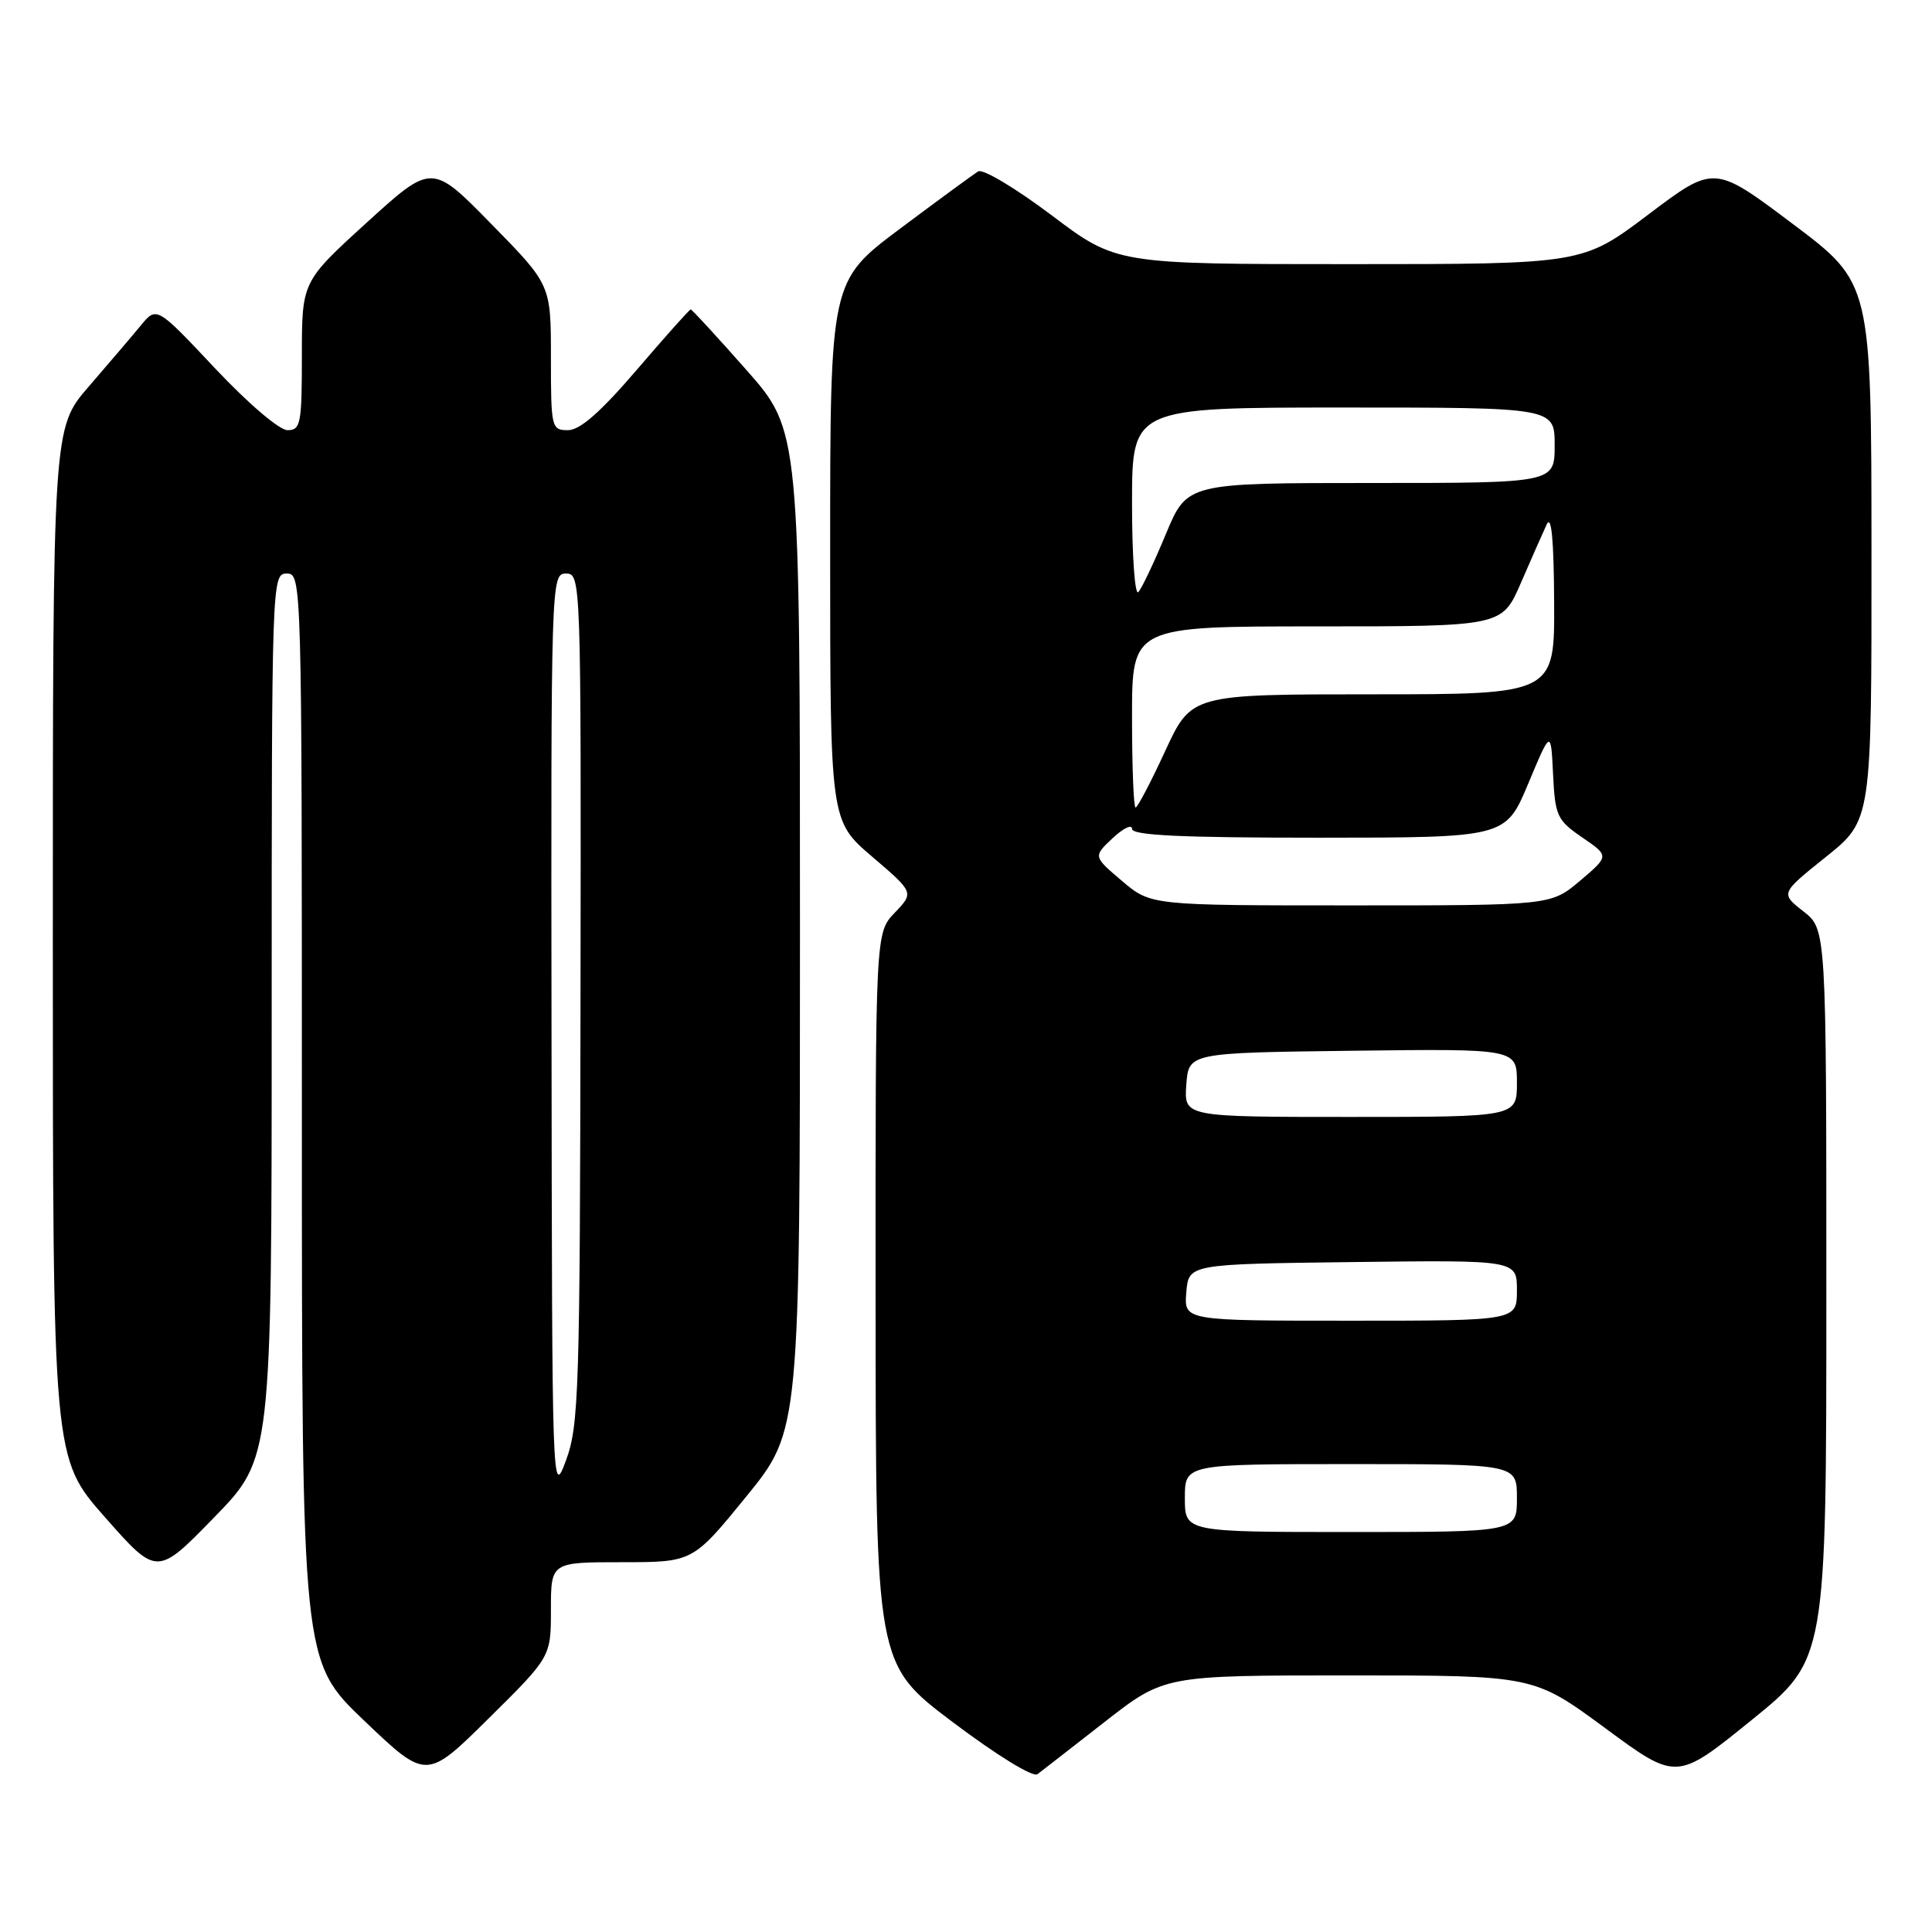 <?xml version="1.0" encoding="UTF-8" standalone="no"?>
<!DOCTYPE svg PUBLIC "-//W3C//DTD SVG 1.1//EN" "http://www.w3.org/Graphics/SVG/1.1/DTD/svg11.dtd" >
<svg xmlns="http://www.w3.org/2000/svg" xmlns:xlink="http://www.w3.org/1999/xlink" version="1.1" viewBox="0 0 256 256">
 <g >
 <path fill="currentColor"
d=" M 73.00 213.27 C 73.00 207.00 73.00 207.00 82.40 207.00 C 91.80 207.00 91.80 207.00 98.90 198.28 C 106.00 189.55 106.00 189.55 106.00 123.31 C 106.00 57.07 106.00 57.07 98.91 49.03 C 95.01 44.62 91.69 41.00 91.52 41.00 C 91.36 41.00 88.15 44.60 84.38 49.00 C 79.56 54.62 76.85 57.00 75.26 57.00 C 73.07 57.00 73.00 56.70 73.00 47.37 C 73.00 37.73 73.00 37.73 65.11 29.69 C 57.23 21.64 57.23 21.64 48.61 29.48 C 40.00 37.32 40.00 37.32 40.00 47.16 C 40.00 56.15 39.84 57.00 38.10 57.00 C 37.02 57.00 32.88 53.47 28.48 48.79 C 20.75 40.57 20.75 40.57 18.63 43.16 C 17.46 44.58 14.36 48.21 11.75 51.23 C 7.00 56.72 7.00 56.72 7.00 124.96 C 7.00 193.21 7.00 193.21 13.90 201.03 C 20.80 208.85 20.80 208.85 28.40 201.04 C 36.00 193.23 36.00 193.23 36.00 134.61 C 36.00 76.67 36.02 76.00 38.00 76.00 C 39.98 76.00 40.00 76.67 40.00 148.06 C 40.00 220.11 40.00 220.11 48.25 227.99 C 56.50 235.86 56.50 235.86 64.75 227.70 C 73.00 219.54 73.00 219.54 73.00 213.27 Z  M 146.39 228.15 C 154.27 222.00 154.27 222.00 178.74 222.00 C 203.21 222.00 203.21 222.00 212.69 228.98 C 222.16 235.97 222.16 235.97 232.08 227.93 C 242.00 219.90 242.00 219.90 242.00 171.52 C 242.00 123.14 242.00 123.14 238.96 120.76 C 235.91 118.38 235.91 118.38 241.96 113.53 C 248.00 108.69 248.00 108.69 247.98 73.09 C 247.97 37.50 247.97 37.50 237.55 29.67 C 227.14 21.84 227.14 21.84 218.42 28.42 C 209.70 35.00 209.70 35.00 178.81 35.00 C 147.93 35.00 147.93 35.00 139.34 28.52 C 134.61 24.96 130.24 22.34 129.62 22.71 C 129.01 23.08 124.34 26.50 119.25 30.31 C 110.00 37.24 110.00 37.24 110.00 73.00 C 110.00 108.76 110.00 108.76 115.56 113.51 C 121.12 118.26 121.12 118.26 118.56 120.94 C 116.00 123.61 116.00 123.61 116.02 172.05 C 116.04 220.50 116.04 220.50 126.24 228.19 C 132.10 232.60 136.88 235.54 137.47 235.09 C 138.04 234.66 142.05 231.54 146.39 228.15 Z  M 73.08 137.25 C 73.00 76.64 73.02 76.00 75.00 76.00 C 76.98 76.00 77.00 76.64 76.92 132.25 C 76.85 184.34 76.71 188.87 75.00 193.50 C 73.17 198.46 73.15 197.97 73.08 137.25 Z  M 157.00 198.50 C 157.00 194.00 157.00 194.00 179.00 194.00 C 201.00 194.00 201.00 194.00 201.00 198.50 C 201.00 203.00 201.00 203.00 179.00 203.00 C 157.00 203.00 157.00 203.00 157.00 198.50 Z  M 157.19 171.25 C 157.50 167.50 157.50 167.50 179.25 167.23 C 201.00 166.96 201.00 166.96 201.00 170.98 C 201.00 175.00 201.00 175.00 178.94 175.00 C 156.88 175.00 156.88 175.00 157.19 171.25 Z  M 157.19 143.75 C 157.50 139.50 157.50 139.50 179.25 139.23 C 201.00 138.96 201.00 138.96 201.00 143.48 C 201.00 148.00 201.00 148.00 178.94 148.00 C 156.89 148.00 156.89 148.00 157.19 143.75 Z  M 148.67 116.73 C 144.85 113.49 144.85 113.49 147.42 111.07 C 148.84 109.74 150.00 109.18 150.00 109.83 C 150.00 110.69 156.47 111.00 174.75 111.00 C 199.50 110.99 199.50 110.99 202.50 103.83 C 205.50 96.67 205.50 96.67 205.79 102.60 C 206.06 108.13 206.32 108.68 209.66 110.97 C 213.24 113.42 213.24 113.42 209.37 116.70 C 205.50 119.97 205.50 119.97 179.00 119.97 C 152.50 119.97 152.50 119.97 148.67 116.73 Z  M 150.00 95.00 C 150.00 83.00 150.00 83.00 174.51 83.00 C 199.03 83.00 199.03 83.00 201.52 77.25 C 202.89 74.09 204.43 70.60 204.94 69.50 C 205.57 68.14 205.89 71.42 205.93 79.75 C 206.00 92.00 206.00 92.00 181.93 92.00 C 157.87 92.00 157.87 92.00 154.40 99.50 C 152.50 103.62 150.73 107.00 150.47 107.00 C 150.21 107.00 150.00 101.60 150.00 95.00 Z  M 150.00 66.70 C 150.00 54.00 150.00 54.00 178.00 54.00 C 206.00 54.00 206.00 54.00 206.00 59.00 C 206.00 64.00 206.00 64.00 181.65 64.00 C 157.30 64.00 157.30 64.00 154.49 70.75 C 152.95 74.46 151.31 77.93 150.84 78.45 C 150.38 78.97 150.00 73.69 150.00 66.70 Z "/>
</g>
</svg>